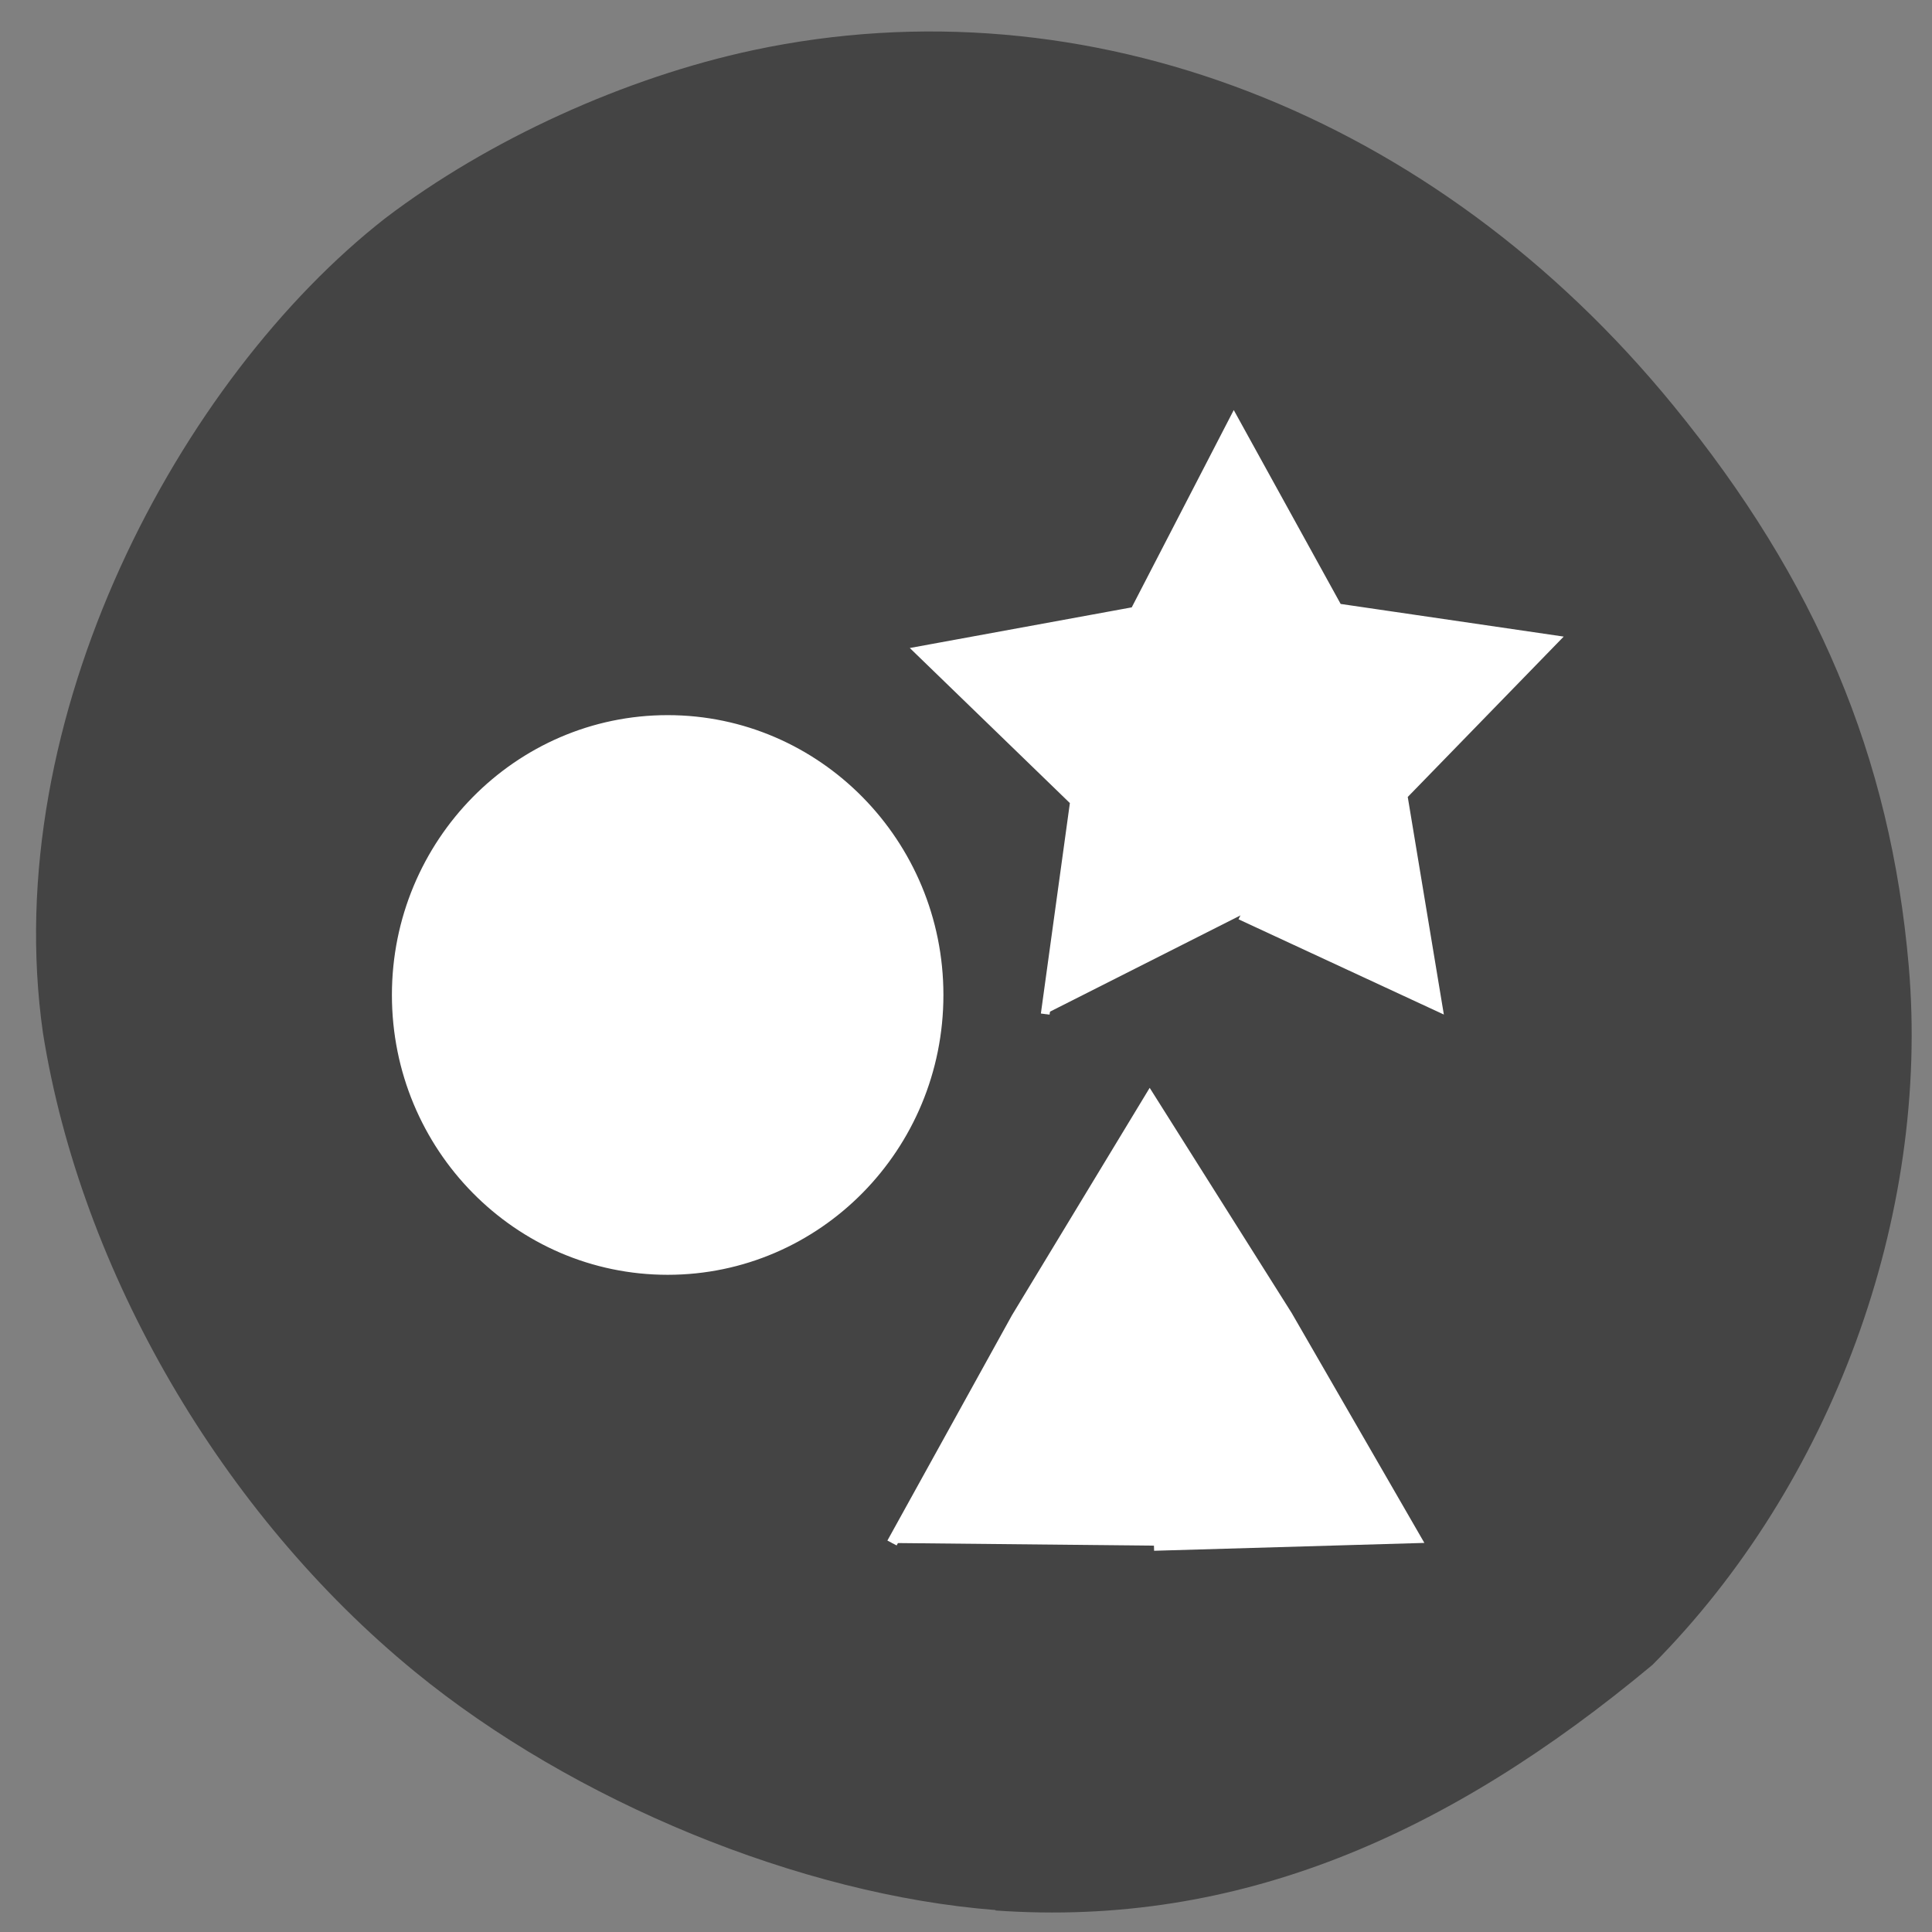 <svg xmlns="http://www.w3.org/2000/svg" viewBox="0 0 22 22"><rect x="0" y="0" width="22" height="22" fill="#808080" stroke="none"/><path d="m 11.336 21.75 c -2.215 -0.172 -4.805 -1.234 -6.613 -2.715 c -2.195 -1.797 -3.801 -4.555 -4.234 -7.273 c -0.512 -3.59 1.559 -7.449 3.898 -9.277 c 1.176 -0.895 2.73 -1.602 4.191 -1.914 c 3.797 -0.809 7.762 0.723 10.477 4.047 c 1.629 1.992 2.473 4 2.68 6.379 c 0.246 2.852 -0.875 5.906 -2.918 7.961 c -2.328 1.941 -4.719 2.992 -7.48 2.797" fill="#444"/><g fill="#fff" stroke="#fff"><path d="m 157.31 155.75 l -2.703 -24.824 l -21.46 -12.88 l 22.797 -10.257 l 5.619 -24.359 l 16.79 18.536 l 24.911 -2.226 l -12.433 21.703 l 9.809 22.987 l -24.47 -5.071" transform="matrix(0.097 0.023 -0.024 0.095 0.381 -6.867)"/><path d="m 61.705 134.17 l -6.727 -24.06 l -5.768 -24.25 l 24.17 6.206 l 23.894 7.133 l -17.425 17.834" transform="matrix(0.086 0.081 -0.083 0.084 15.987 1.302)"/><path d="m 165.02 139.55 c 0 26 -21.415 47.06 -47.808 47.06 c -26.393 0 -47.808 -21.06 -47.808 -47.06 c 0 -25.943 21.415 -47.06 47.808 -47.06 c 26.393 0 47.808 21.12 47.808 47.06" transform="matrix(0.065 0 0 0.067 -0.016 1.98)"/></g></svg>
